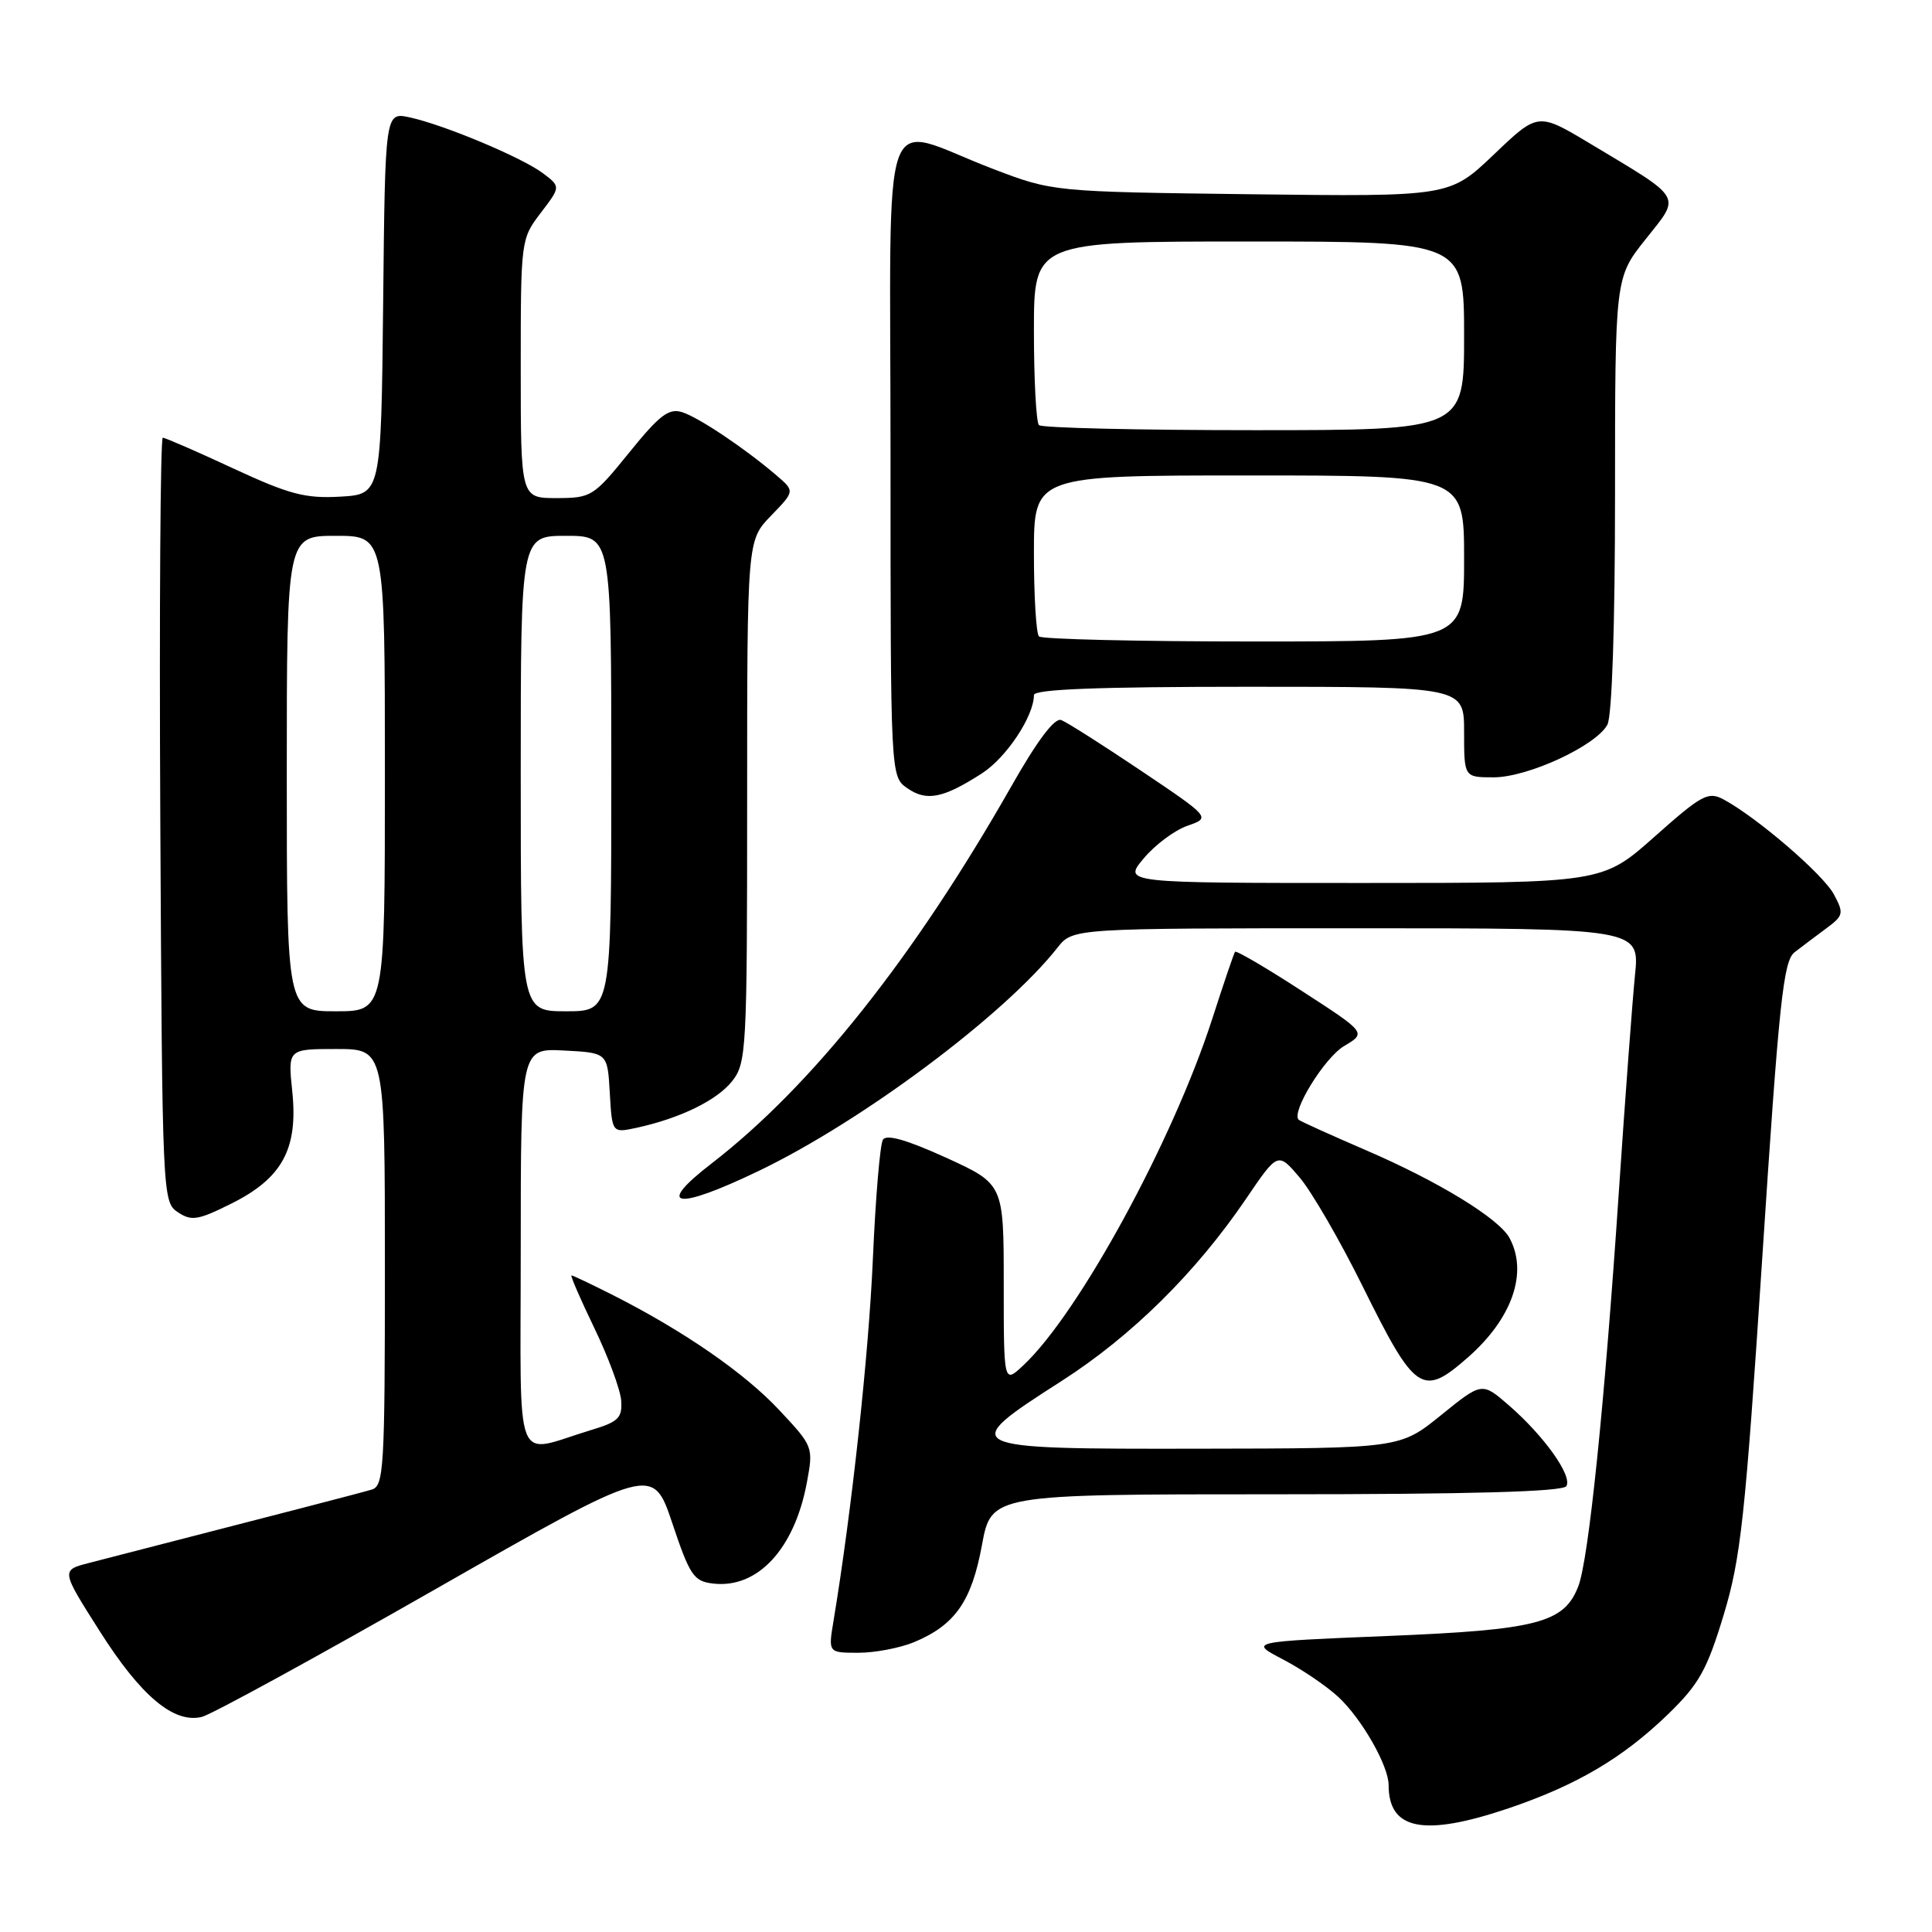 <?xml version="1.0" encoding="UTF-8" standalone="no"?>
<!DOCTYPE svg PUBLIC "-//W3C//DTD SVG 1.1//EN" "http://www.w3.org/Graphics/SVG/1.1/DTD/svg11.dtd" >
<svg xmlns="http://www.w3.org/2000/svg" xmlns:xlink="http://www.w3.org/1999/xlink" version="1.1" viewBox="0 0 256 256">
 <g >
 <path fill="currentColor"
d=" M 199.89 239.61 C 208.94 236.54 215.02 232.95 221.03 227.14 C 225.13 223.16 226.18 221.29 228.39 214.00 C 230.67 206.46 231.25 201.12 233.52 166.50 C 235.73 132.76 236.30 127.32 237.79 126.18 C 238.73 125.45 240.61 124.04 241.97 123.03 C 244.28 121.32 244.35 121.03 243.00 118.51 C 241.59 115.86 232.78 108.29 228.38 105.93 C 226.34 104.84 225.50 105.30 219.23 110.87 C 212.33 117.00 212.33 117.00 180.57 117.00 C 148.82 117.00 148.82 117.00 151.54 113.75 C 153.03 111.96 155.64 110.01 157.34 109.42 C 160.43 108.34 160.43 108.34 151.20 102.13 C 146.12 98.72 141.36 95.69 140.62 95.41 C 139.75 95.07 137.46 98.10 134.00 104.20 C 121.09 126.89 107.55 143.93 94.27 154.18 C 86.73 159.99 89.53 160.44 100.50 155.17 C 114.24 148.58 133.12 134.47 140.13 125.56 C 142.15 123.00 142.15 123.00 179.71 123.00 C 217.28 123.00 217.28 123.00 216.64 129.25 C 216.30 132.69 215.33 145.62 214.50 158.00 C 212.61 186.16 210.50 206.69 209.13 210.20 C 207.25 215.05 203.72 215.97 183.77 216.78 C 165.50 217.53 165.50 217.53 170.00 219.88 C 172.47 221.17 175.78 223.41 177.34 224.86 C 180.44 227.74 184.00 233.98 184.00 236.53 C 184.00 242.50 188.66 243.40 199.89 239.61 Z  M 57.74 210.55 C 86.50 194.14 86.50 194.14 89.08 201.82 C 91.41 208.77 91.92 209.53 94.49 209.83 C 100.38 210.52 105.26 205.27 106.91 196.47 C 107.79 191.73 107.76 191.66 103.27 186.86 C 98.66 181.93 90.66 176.40 81.28 171.64 C 78.41 170.19 75.91 169.00 75.73 169.00 C 75.54 169.00 76.90 172.13 78.75 175.97 C 80.60 179.80 82.20 184.12 82.31 185.58 C 82.47 187.88 81.95 188.40 78.32 189.49 C 67.90 192.63 69.00 195.46 69.00 165.47 C 69.00 138.90 69.00 138.90 74.75 139.20 C 80.50 139.50 80.50 139.50 80.80 144.82 C 81.11 150.13 81.11 150.13 84.30 149.45 C 90.11 148.19 95.01 145.80 97.02 143.25 C 98.91 140.85 99.00 139.11 99.00 106.16 C 99.00 71.60 99.00 71.60 102.16 68.34 C 105.32 65.08 105.32 65.08 102.91 63.01 C 98.68 59.39 92.57 55.30 90.37 54.61 C 88.62 54.06 87.37 55.02 83.37 59.97 C 78.65 65.80 78.35 65.99 73.75 66.00 C 69.00 66.00 69.00 66.00 69.00 48.84 C 69.00 31.82 69.02 31.66 71.65 28.21 C 74.30 24.74 74.30 24.74 71.95 22.96 C 69.17 20.87 58.85 16.54 54.27 15.55 C 51.03 14.85 51.03 14.85 50.77 40.17 C 50.50 65.50 50.50 65.50 45.06 65.81 C 40.44 66.07 38.32 65.51 30.89 62.06 C 26.09 59.83 21.89 58.00 21.57 58.00 C 21.25 58.00 21.10 80.78 21.24 108.63 C 21.50 158.50 21.53 159.28 23.56 160.62 C 25.37 161.83 26.24 161.69 30.66 159.48 C 37.40 156.12 39.51 152.24 38.73 144.64 C 38.14 139.00 38.14 139.00 44.57 139.00 C 51.00 139.00 51.00 139.00 51.00 167.93 C 51.00 194.62 50.86 196.91 49.25 197.38 C 47.79 197.82 38.12 200.32 11.79 207.10 C 8.08 208.06 8.08 208.06 13.22 216.15 C 18.67 224.74 23.03 228.40 26.74 227.50 C 27.97 227.21 41.92 219.58 57.74 210.55 Z  M 121.13 217.59 C 126.55 215.32 128.74 212.19 130.11 204.75 C 131.35 198.00 131.35 198.00 169.11 198.00 C 194.99 198.00 207.09 197.66 207.55 196.92 C 208.38 195.58 204.63 190.30 199.94 186.22 C 196.37 183.12 196.37 183.12 190.94 187.52 C 185.50 191.92 185.50 191.92 158.75 191.96 C 127.02 192.01 126.78 191.89 140.65 183.00 C 149.94 177.05 158.46 168.63 165.12 158.83 C 169.33 152.63 169.33 152.63 172.24 156.06 C 173.83 157.95 177.58 164.42 180.55 170.43 C 187.54 184.55 188.46 185.17 194.52 179.85 C 200.37 174.71 202.49 168.65 200.03 164.06 C 198.64 161.46 190.57 156.52 180.88 152.36 C 176.27 150.37 172.32 148.58 172.09 148.38 C 171.02 147.42 175.50 140.14 178.11 138.60 C 181.06 136.85 181.06 136.85 172.49 131.30 C 167.78 128.24 163.80 125.91 163.65 126.12 C 163.49 126.33 162.14 130.32 160.63 135.00 C 155.40 151.20 142.94 174.05 135.59 180.92 C 133.00 183.35 133.00 183.35 133.00 170.12 C 133.00 156.89 133.00 156.89 125.34 153.39 C 120.12 151.02 117.46 150.26 116.99 151.02 C 116.61 151.63 116.01 158.74 115.66 166.82 C 115.11 179.48 112.86 200.19 110.45 214.75 C 109.74 219.00 109.74 219.00 113.75 219.00 C 115.95 219.00 119.27 218.36 121.13 217.59 Z  M 130.09 102.49 C 133.35 100.40 137.00 94.90 137.00 92.10 C 137.00 91.33 145.46 91.00 165.50 91.00 C 194.00 91.00 194.00 91.00 194.00 97.00 C 194.00 103.00 194.00 103.00 197.92 103.00 C 202.45 103.00 211.50 98.81 212.99 96.02 C 213.60 94.87 214.00 82.84 214.00 65.46 C 214.00 36.79 214.00 36.79 218.06 31.69 C 222.75 25.79 223.17 26.51 210.65 19.00 C 203.79 14.89 203.79 14.89 197.94 20.48 C 192.08 26.06 192.08 26.06 165.79 25.74 C 139.50 25.41 139.50 25.41 131.50 22.35 C 116.31 16.54 118.00 11.77 118.00 60.42 C 118.00 102.89 118.00 102.89 120.22 104.44 C 122.76 106.22 124.98 105.78 130.09 102.49 Z  M 38.00 102.50 C 38.00 71.00 38.00 71.00 44.50 71.00 C 51.00 71.00 51.00 71.00 51.00 102.50 C 51.00 134.00 51.00 134.00 44.50 134.00 C 38.00 134.00 38.00 134.00 38.00 102.50 Z  M 69.00 102.50 C 69.00 71.00 69.00 71.00 75.00 71.00 C 81.00 71.00 81.00 71.00 81.00 102.50 C 81.00 134.00 81.00 134.00 75.00 134.00 C 69.00 134.00 69.00 134.00 69.00 102.50 Z  M 137.67 84.33 C 137.30 83.97 137.00 79.02 137.00 73.33 C 137.00 63.00 137.00 63.00 165.50 63.00 C 194.00 63.00 194.00 63.00 194.00 74.00 C 194.00 85.00 194.00 85.00 166.17 85.00 C 150.86 85.00 138.03 84.70 137.67 84.33 Z  M 137.67 56.33 C 137.30 55.97 137.00 50.34 137.00 43.83 C 137.00 32.00 137.00 32.00 165.50 32.00 C 194.00 32.00 194.00 32.00 194.00 44.50 C 194.00 57.00 194.00 57.00 166.17 57.00 C 150.86 57.00 138.03 56.70 137.67 56.33 Z "/>
</g>
</svg>